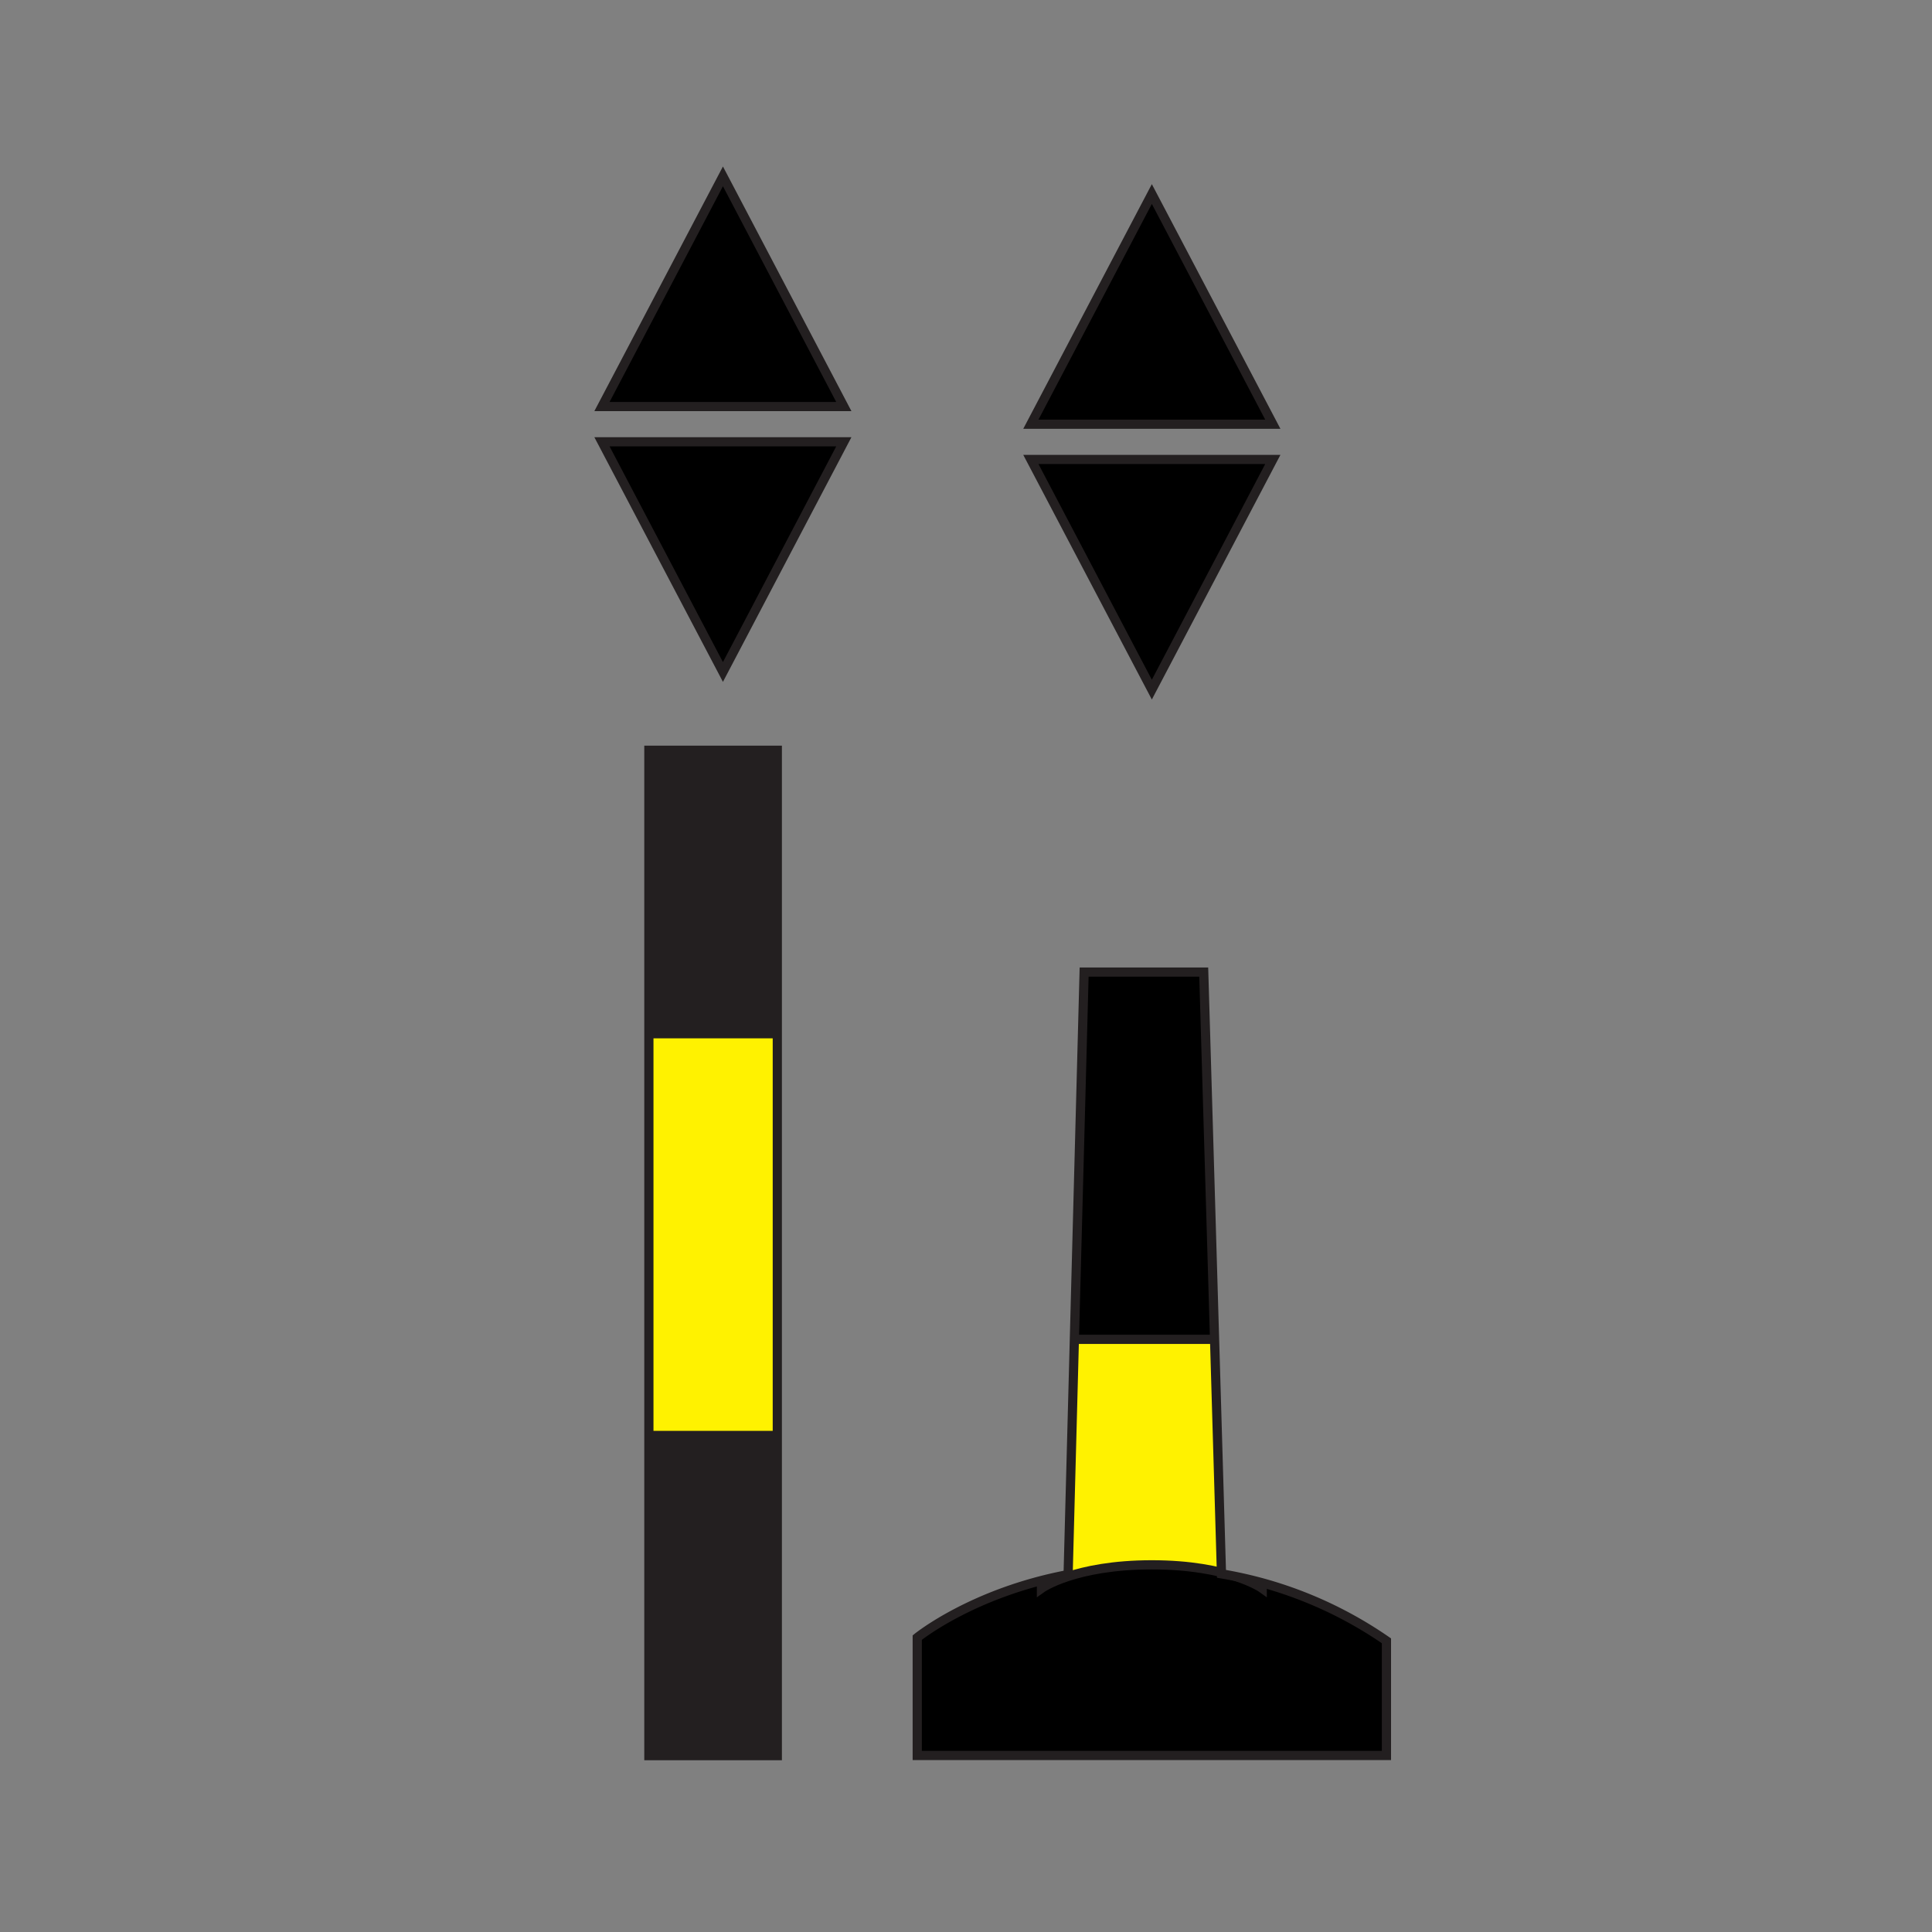 <svg xmlns="http://www.w3.org/2000/svg" xmlns:xlink="http://www.w3.org/1999/xlink" viewBox="0 0 210 210"><rect x="0" y="0" width="210" height="210" fill="#808080" stroke="none"/><defs><style>.a,.c{fill:#231f20;}.a,.b,.e,.f{stroke:#231f20;stroke-miterlimit:10;}.d{clip-path:url(#a);}.e{fill:#fff200;}.f{fill:none;}.g{clip-path:url(#b);}</style><clipPath id="a"><rect class="a" x="70.53" y="81.55" width="13.96" height="109.28"/></clipPath><clipPath id="b"><path class="b" d="M132.77,171.07l-1.93-65.41h-13l-1.74,65.49C105.7,173.11,99.7,178,99.7,178v12.81h51V178.35A44.31,44.31,0,0,0,132.77,171.07Z"/></clipPath></defs><rect class="c" x="70.53" y="81.55" width="13.96" height="109.28"/><g class="d"><rect class="e" x="69.51" y="112.36" width="16" height="43.67"/></g><rect class="f" x="70.53" y="81.55" width="13.96" height="109.28"/><path d="M132.77,171.07l-1.93-65.41h-13l-1.74,65.49C105.7,173.11,99.7,178,99.7,178v12.81h51V178.35A44.31,44.31,0,0,0,132.77,171.07Z"/><g class="g"><path class="e" d="M113.2,145.58h24v27.07s-3.57-2.56-12-2.56-12,2.56-12,2.56Z"/></g><path class="f" d="M132.77,171.07l-1.93-65.41h-13l-1.74,65.49C105.7,173.11,99.7,178,99.7,178v12.81h51V178.35A44.31,44.31,0,0,0,132.77,171.07Z"/><polygon class="b" points="91.72 48.02 65.43 48.02 78.58 73.04 91.72 48.02"/><polygon class="b" points="65.43 44.19 91.72 44.19 78.58 19.17 65.43 44.19"/><polygon class="b" points="138.35 49.94 112.05 49.94 125.2 74.96 138.35 49.94"/><polygon class="b" points="112.05 46.11 138.35 46.11 125.2 21.09 112.05 46.11"/></svg>